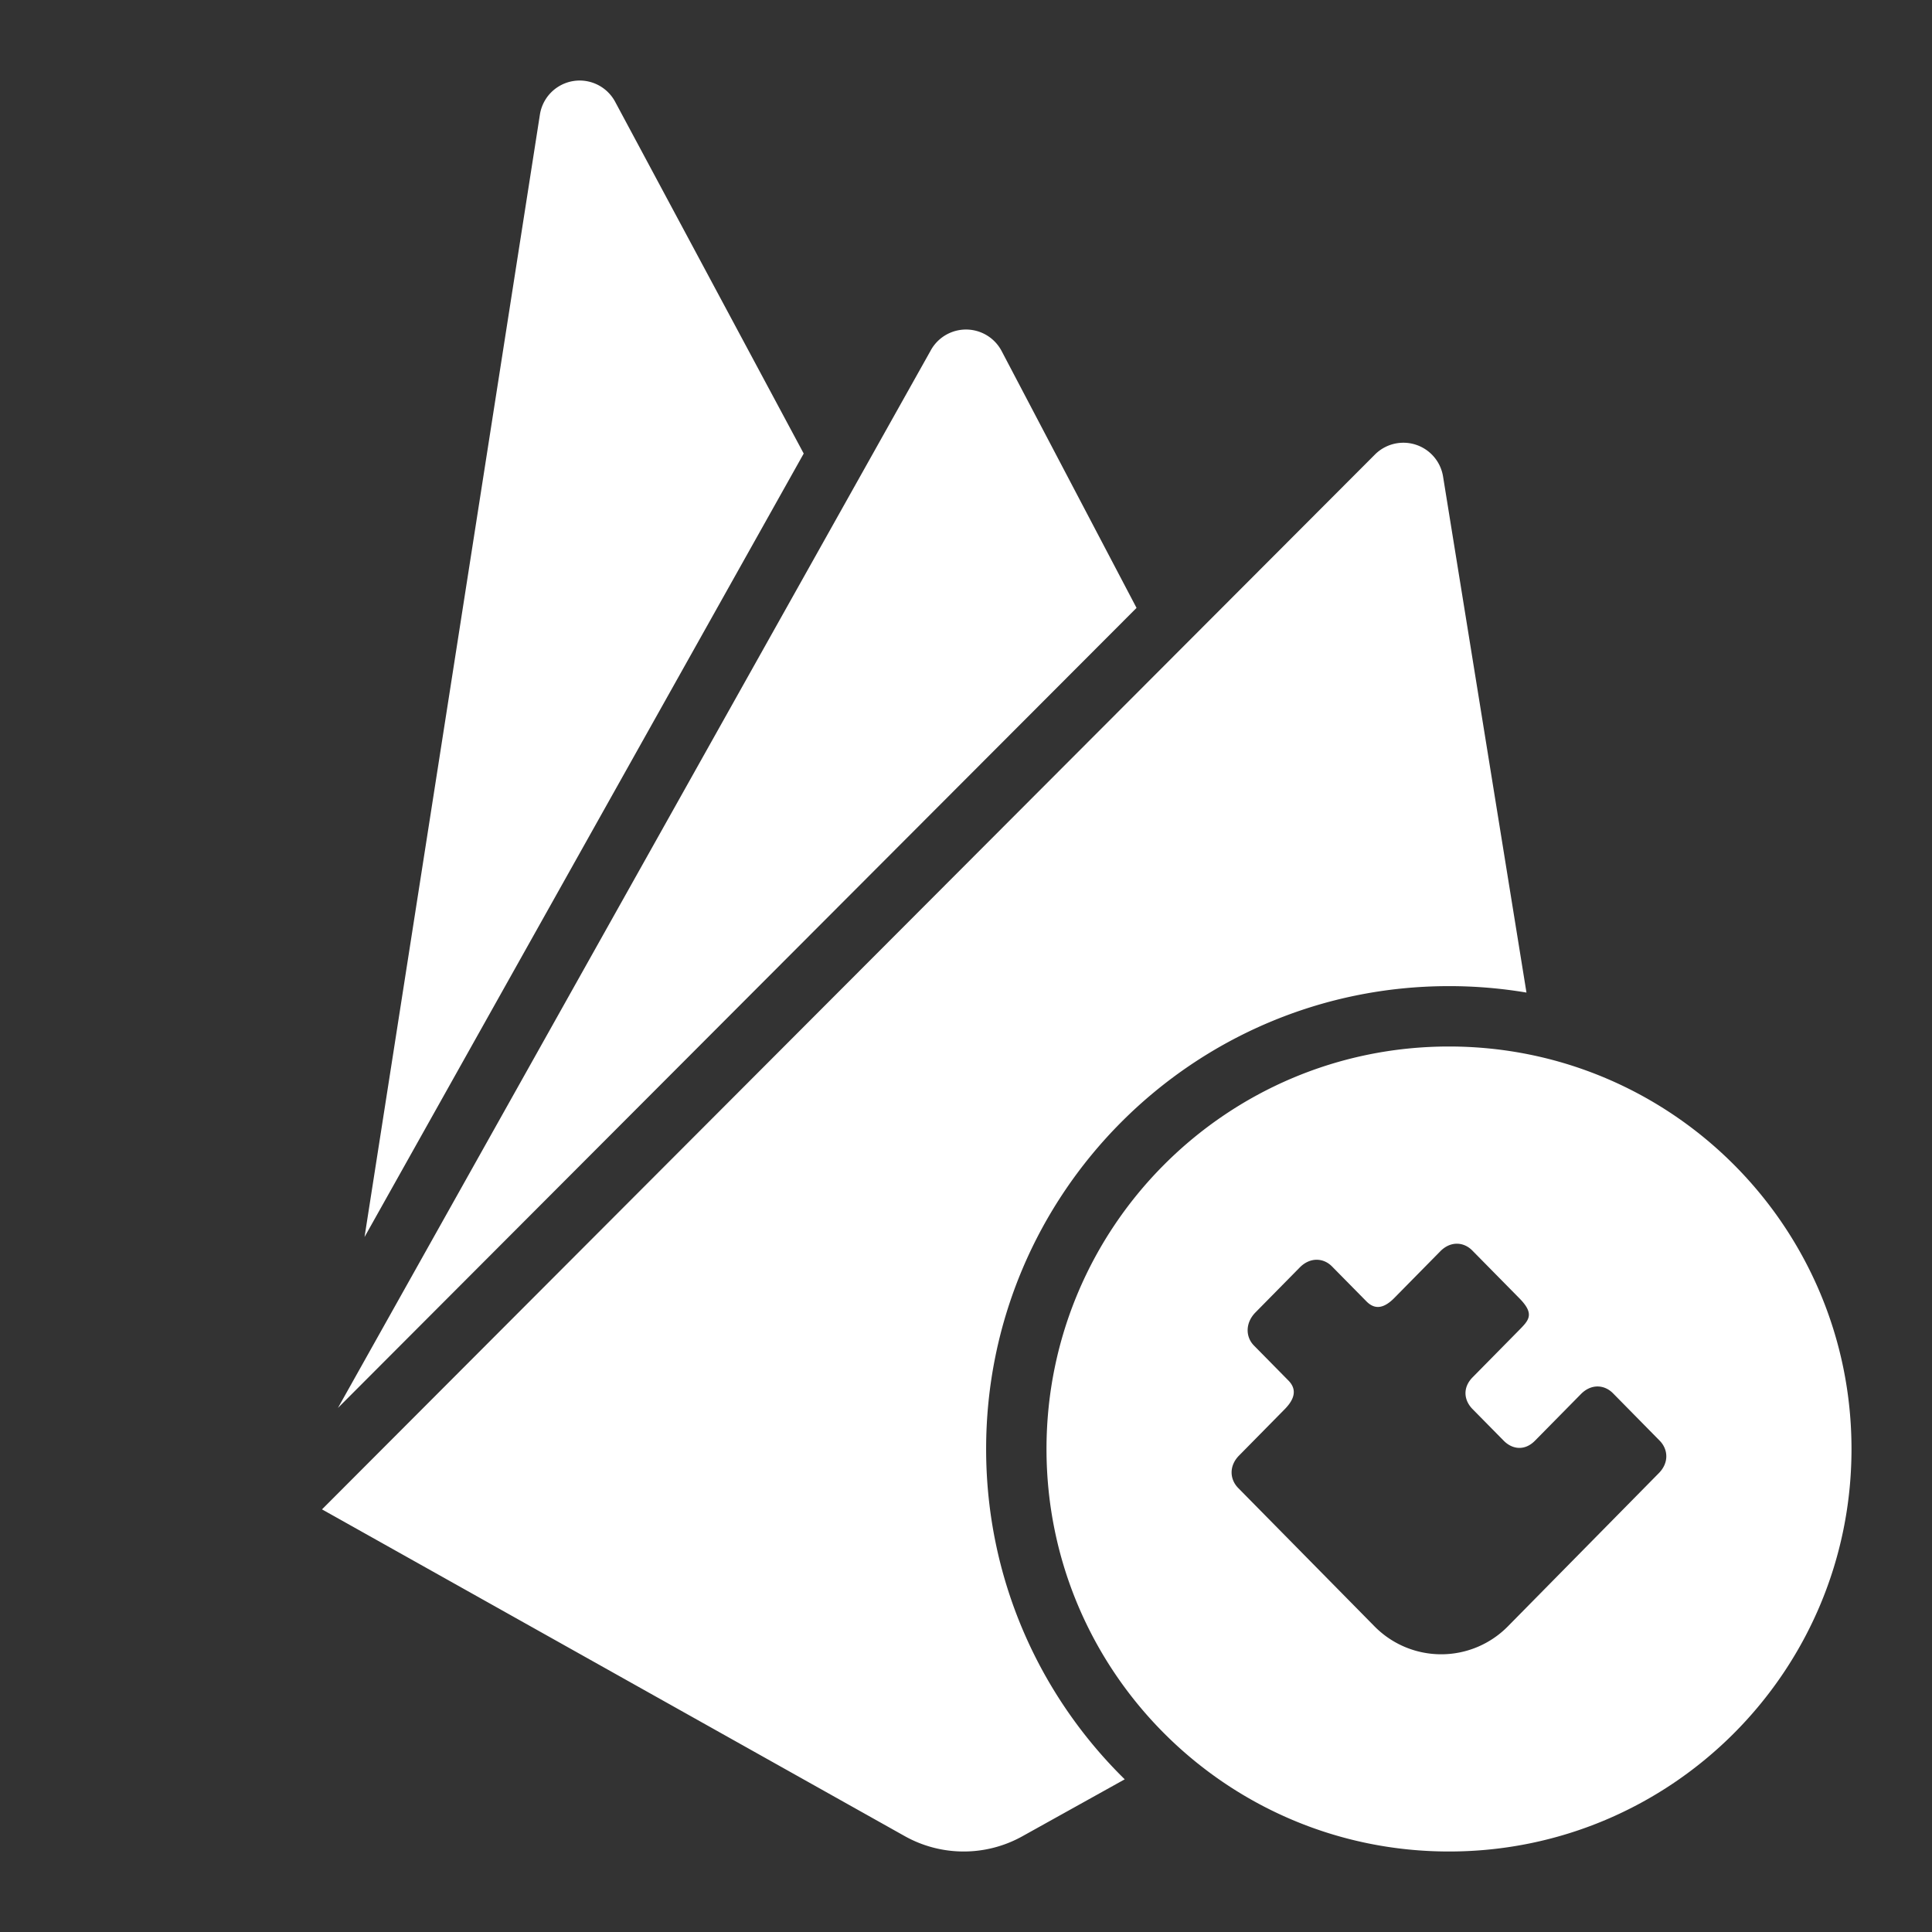 <svg xmlns="http://www.w3.org/2000/svg" width="192" height="192">
  <rect width="100%" height="100%" fill="#333333" stroke="none"/>
  <g fill="none">
    <path d="M0 0h192v192H0z"/>
    <path d="M36.227 122.934L53.655 11.388a4 4 0 0 1 7.477-1.275l18.74 34.96zm65.373 59.553a11.989 11.989 0 0 1-11.696-.02L32 150 136.636 45.175a3.994 3.994 0 0 1 6.771 2.164l8.292 51.302A46.308 46.308 0 0 0 144 98c-25.405 0-46 20.595-46 46 0 12.856 5.274 24.48 13.775 32.827zM33.584 139.92L92.461 34.888a3.999 3.999 0 0 1 7.081 0l13.406 25.525zM104 144c0-22.091 17.909-40 40-40s40 17.909 40 40-17.909 40-40 40-40-17.909-40-40zm39.136-19.65l-4.568 4.638c-1.014 1.028-1.918 1.21-2.774.34l-3.424-3.474c-.856-.868-2.186-.926-3.2.104l-4.404 4.47c-1.014 1.03-1.004 2.426-.146 3.294l3.422 3.474c.856.87.644 1.82-.37 2.85l-4.534 4.602c-1.014 1.028-.94 2.364-.08 3.234l13.52 13.724a9.3 9.3 0 0 0 13.292 0l14.986-15.21c1.016-1.03.932-2.358.076-3.228l-4.638-4.71c-.86-.868-2.166-.95-3.18.08l-4.568 4.636c-1.014 1.03-2.248.874-3.104.006l-3.104-3.15c-.854-.866-1.008-2.122.006-3.152l4.568-4.636c1.014-1.03 1.652-1.626.08-3.222l-4.676-4.746c-.856-.87-2.166-.954-3.18.076z" fill="#fff"/>
  </g>
</svg>
